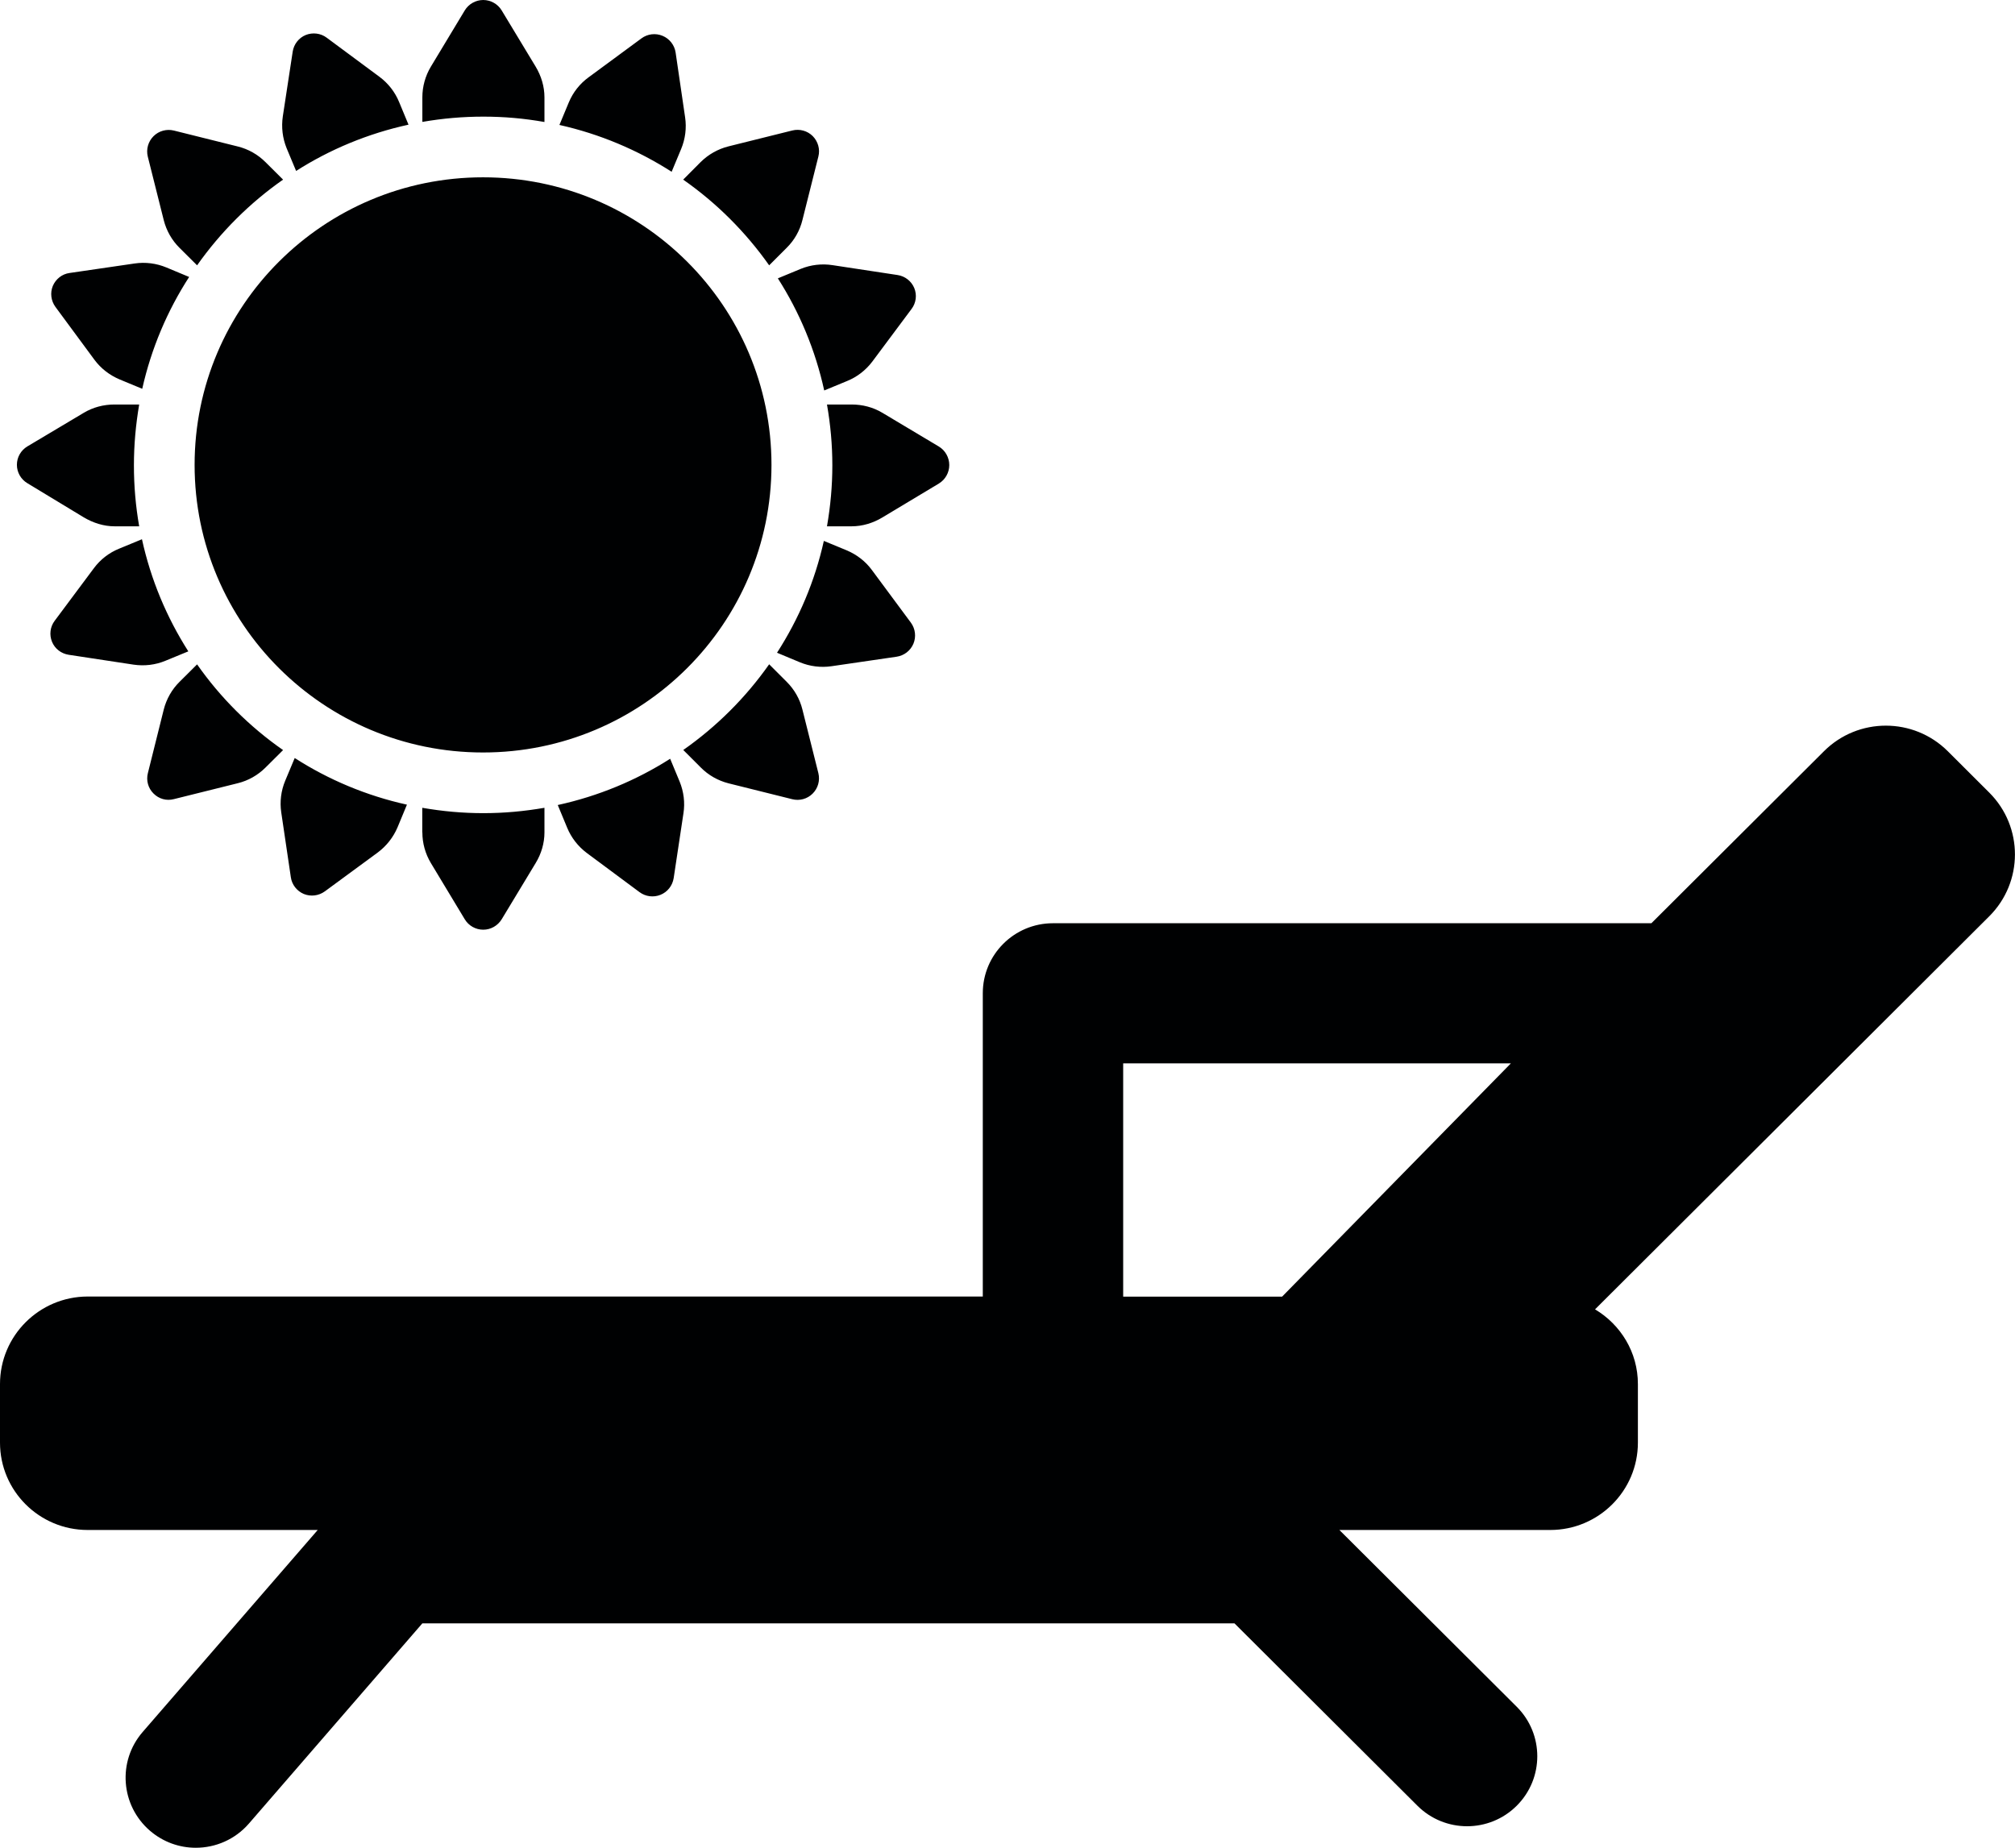 <?xml version="1.0" encoding="iso-8859-1"?>
<!-- Generator: Adobe Illustrator 19.2.1, SVG Export Plug-In . SVG Version: 6.00 Build 0)  -->
<svg version="1.1" id="Layer_8" xmlns="http://www.w3.org/2000/svg" xmlns:xlink="http://www.w3.org/1999/xlink" x="0px" y="0px"
	 viewBox="0 0 21.817 20.007" style="enable-background:new 0 0 21.817 20.007;" xml:space="preserve">
<g>
	<g>
		<path style="fill:#000102;" d="M21.539,8.583l-0.449-0.448c-0.371-0.37-0.972-0.37-1.342,0l-1.868,1.862h-6.479
			c-0.42,0-0.76,0.339-0.76,0.758v3.284H0.949C0.425,14.04,0,14.464,0,14.987v0.634c0,0.522,0.425,0.946,0.949,0.946H3.44
			l-1.895,2.187c-0.275,0.317-0.239,0.795,0.078,1.069c0.144,0.124,0.32,0.185,0.497,0.185c0.213,0,0.425-0.089,0.575-0.262
			l1.878-2.168h8.793l1.981,1.975c0.297,0.296,0.778,0.296,1.075,0c0.297-0.296,0.297-0.776,0-1.072l-1.92-1.914h2.283
			c0.524,0,0.949-0.424,0.949-0.946v-0.634c0-0.345-0.187-0.644-0.464-0.809l4.268-4.256C21.909,9.552,21.909,8.953,21.539,8.583z
			 M13.882,14.04h-1.721v-2.526h4.198L13.882,14.04z M5.895,1.321V1.054c0-0.118-0.035-0.232-0.095-0.332L5.432,0.113
			C5.39,0.043,5.313,0,5.232,0c-0.081,0-0.158,0.043-0.2,0.113L4.665,0.722c-0.06,0.1-0.092,0.215-0.092,0.332V1.32
			c0.22-0.038,0.436-0.057,0.661-0.057C5.459,1.263,5.674,1.282,5.895,1.321z M4.573,9.013c0,0.117,0.032,0.232,0.092,0.332
			l0.367,0.609c0.042,0.07,0.118,0.113,0.2,0.113c0.082,0,0.157-0.043,0.2-0.113l0.368-0.609c0.061-0.1,0.095-0.215,0.095-0.332
			V8.747C5.674,8.785,5.458,8.805,5.233,8.805c-0.225,0-0.441-0.02-0.661-0.058V9.013z M8.328,2.873l0.19-0.19
			c0.083-0.082,0.142-0.186,0.17-0.3l0.173-0.689C8.881,1.616,8.857,1.532,8.8,1.474C8.742,1.416,8.658,1.393,8.578,1.413
			L7.887,1.585C7.773,1.614,7.67,1.672,7.586,1.755l-0.189,0.19C7.759,2.198,8.074,2.513,8.328,2.873z M1.883,8.653l0.691-0.172
			c0.114-0.028,0.218-0.087,0.301-0.17l0.19-0.189C2.702,7.869,2.387,7.555,2.134,7.194l-0.19,0.189
			c-0.083,0.082-0.142,0.186-0.171,0.3L1.601,8.372c-0.02,0.079,0.003,0.163,0.061,0.22C1.72,8.651,1.803,8.674,1.883,8.653z
			 M0.907,5.602C1.008,5.662,1.123,5.699,1.24,5.699h0.267c-0.038-0.219-0.057-0.436-0.057-0.66c0-0.224,0.02-0.44,0.057-0.659H1.24
			c-0.118,0-0.233,0.03-0.333,0.09L0.296,4.834c-0.07,0.042-0.113,0.117-0.113,0.199c0,0.082,0.043,0.157,0.113,0.199L0.907,5.602z
			 M9.221,4.38H8.954c0.038,0.219,0.058,0.435,0.058,0.659c0,0.224-0.02,0.44-0.058,0.66h0.267c0.118,0,0.233-0.036,0.333-0.096
			l0.611-0.367c0.07-0.042,0.113-0.119,0.113-0.2c0-0.082-0.043-0.159-0.113-0.201L9.554,4.47C9.454,4.41,9.339,4.38,9.221,4.38z
			 M1.944,2.684l0.19,0.189c0.254-0.36,0.569-0.675,0.931-0.928l-0.19-0.189c-0.083-0.083-0.187-0.142-0.301-0.17l-0.69-0.172
			c-0.08-0.02-0.164,0.003-0.222,0.061C1.604,1.533,1.581,1.616,1.6,1.695l0.173,0.689C1.802,2.498,1.861,2.602,1.944,2.684z
			 M7.888,8.482l0.69,0.172c0.08,0.02,0.163-0.003,0.221-0.061c0.058-0.058,0.081-0.141,0.062-0.22L8.688,7.683
			c-0.028-0.114-0.087-0.217-0.17-0.3l-0.19-0.19c-0.254,0.361-0.569,0.675-0.93,0.928l0.19,0.19
			C7.67,8.394,7.774,8.453,7.888,8.482z M7.375,1.613c0.045-0.108,0.06-0.227,0.043-0.342L7.315,0.568
			c-0.012-0.08-0.066-0.149-0.141-0.18C7.098,0.356,7.011,0.367,6.946,0.415L6.373,0.837C6.278,0.906,6.204,1,6.159,1.108
			L6.057,1.353C6.495,1.451,6.905,1.625,7.272,1.86L7.375,1.613z M3.289,9.68C3.365,9.711,3.451,9.7,3.517,9.652L4.09,9.231
			c0.094-0.07,0.168-0.164,0.214-0.272l0.102-0.246C3.967,8.616,3.557,8.443,3.191,8.208L3.088,8.454
			C3.043,8.562,3.028,8.68,3.045,8.796l0.104,0.703C3.16,9.579,3.214,9.648,3.289,9.68z M8.422,3.014
			C8.656,3.38,8.828,3.79,8.924,4.228l0.247-0.102C9.28,4.082,9.374,4.009,9.445,3.915l0.425-0.57
			c0.049-0.065,0.06-0.151,0.029-0.226c-0.031-0.075-0.1-0.129-0.181-0.141L9.014,2.871C8.898,2.853,8.779,2.867,8.671,2.911
			L8.422,3.014z M2.039,7.053C1.805,6.686,1.633,6.277,1.537,5.839L1.29,5.941C1.181,5.985,1.087,6.058,1.017,6.152l-0.425,0.57
			C0.543,6.787,0.532,6.873,0.563,6.949c0.031,0.076,0.099,0.128,0.18,0.141l0.704,0.107C1.564,7.214,1.683,7.2,1.791,7.155
			L2.039,7.053z M9.708,7.111c0.081-0.012,0.15-0.065,0.182-0.141c0.031-0.075,0.021-0.161-0.027-0.227L9.44,6.172
			C9.37,6.077,9.276,6.005,9.167,5.959L8.92,5.857C8.823,6.294,8.649,6.702,8.413,7.068L8.66,7.171
			c0.108,0.045,0.227,0.06,0.343,0.043L9.708,7.111z M1.022,3.895c0.07,0.095,0.164,0.167,0.272,0.213l0.246,0.102
			c0.098-0.437,0.272-0.846,0.508-1.211L1.801,2.896c-0.108-0.045-0.227-0.06-0.343-0.043L0.753,2.956
			C0.672,2.967,0.604,3.021,0.572,3.096c-0.031,0.075-0.02,0.161,0.028,0.227L1.022,3.895z M3.206,1.851
			c0.367-0.234,0.778-0.405,1.217-0.501L4.321,1.104C4.276,0.995,4.203,0.902,4.109,0.832L3.537,0.408
			C3.472,0.359,3.385,0.349,3.31,0.379C3.235,0.41,3.181,0.479,3.169,0.56L3.062,1.261C3.045,1.377,3.059,1.495,3.103,1.604
			L3.206,1.851z M6.353,9.236l0.571,0.424c0.066,0.049,0.152,0.06,0.228,0.029c0.076-0.031,0.129-0.099,0.142-0.18L7.4,8.806
			c0.018-0.115,0.003-0.234-0.041-0.342L7.256,8.216C6.889,8.45,6.478,8.621,6.039,8.717l0.102,0.246
			C6.186,9.072,6.259,9.165,6.353,9.236z M8.353,5.034c0-1.72-1.398-3.114-3.123-3.114c-1.725,0-3.123,1.394-3.123,3.114
			c0,1.72,1.398,3.114,3.123,3.114C6.955,8.148,8.353,6.754,8.353,5.034z"/>
	</g>
</g>
</svg>
